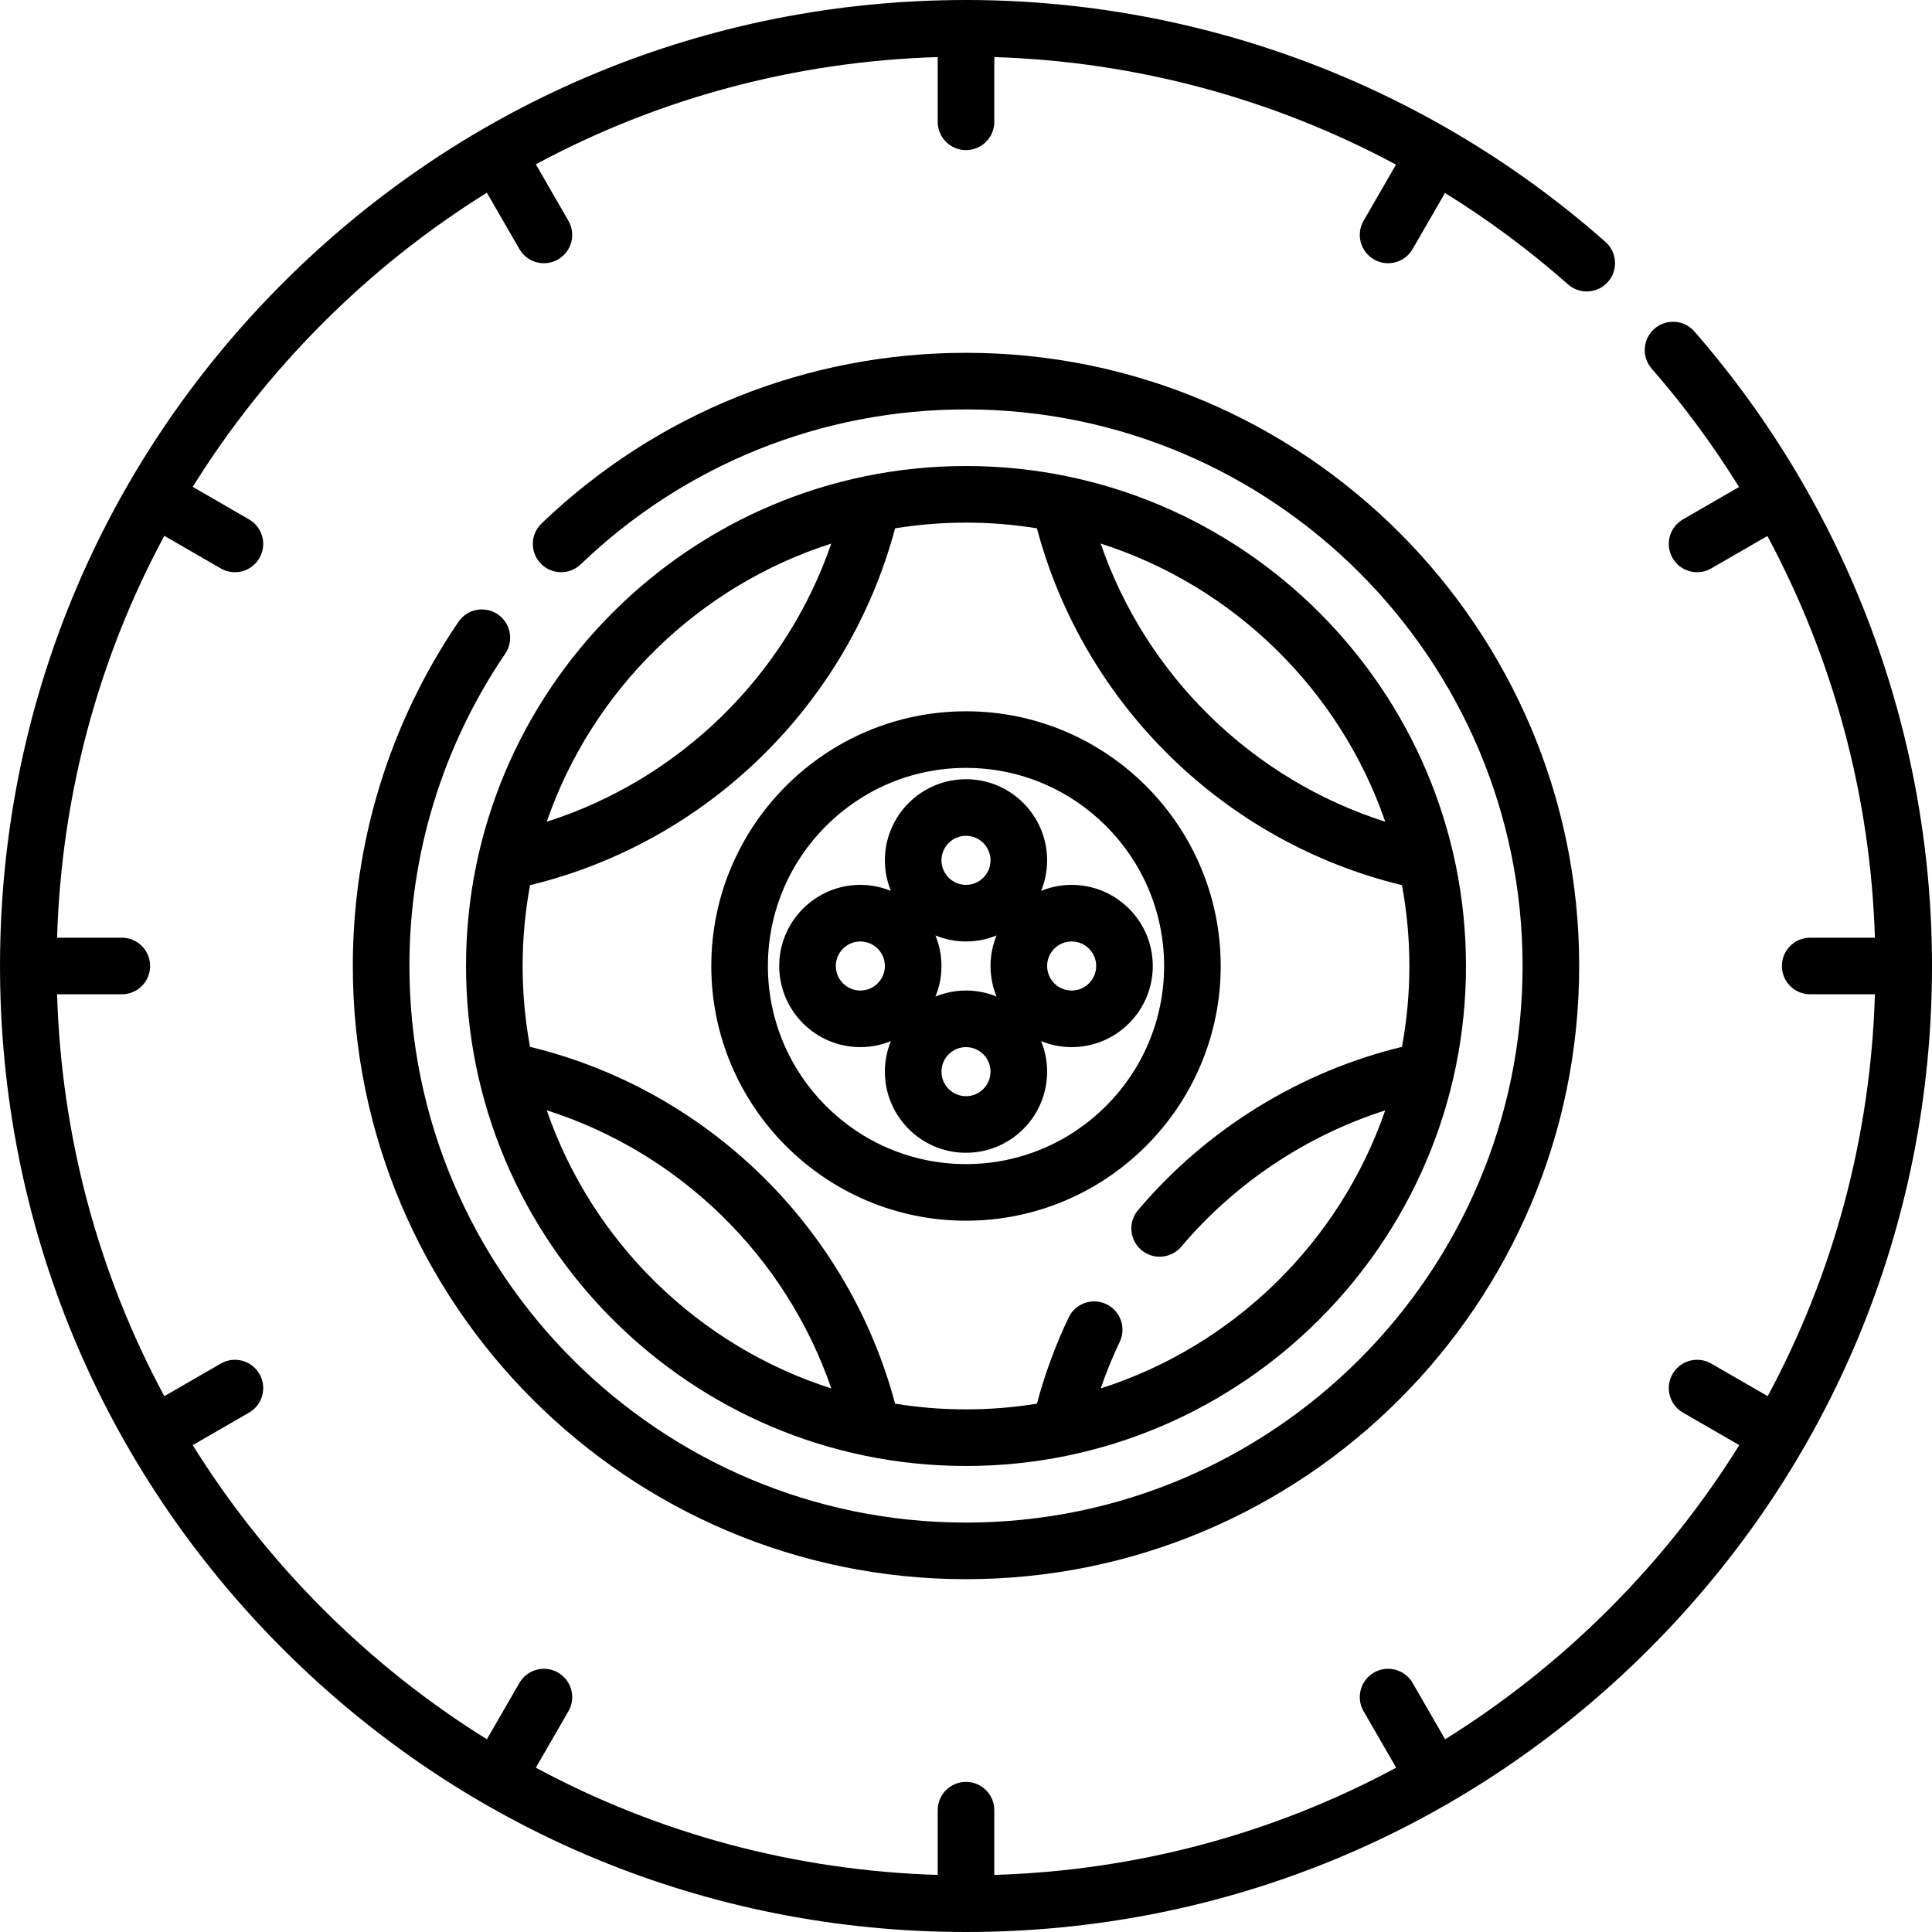 <svg id="Layer_1" enable-background="new 0 0 512 512" height="512" viewBox="0 0 512 512" width="512" xmlns="http://www.w3.org/2000/svg"><g><g><path d="m449.029 87.841c-2.723-3.123-7.461-3.446-10.582-.724-3.122 2.722-3.446 7.459-.725 10.582 8.601 9.865 16.325 20.362 23.143 31.362l-14.87 8.585c-3.587 2.071-4.816 6.658-2.745 10.245 1.39 2.406 3.91 3.751 6.502 3.751 1.272 0 2.563-.324 3.743-1.006l14.879-8.59c17.496 32.607 27.332 69.018 28.495 106.454h-17.151c-4.143 0-7.5 3.358-7.5 7.5s3.357 7.5 7.5 7.5h17.155c-1.146 37.75-10.929 74.01-28.418 106.501l-14.959-8.637c-3.59-2.072-8.176-.842-10.245 2.745-2.071 3.587-.842 8.174 2.745 10.245l14.93 8.62c-9.689 15.571-21.221 30.148-34.512 43.439s-27.868 24.824-43.439 34.513l-8.62-14.93c-2.071-3.587-6.66-4.816-10.245-2.745-3.587 2.071-4.816 6.658-2.745 10.245l8.635 14.959c-32.49 17.489-68.75 27.272-106.5 28.418v-17.155c0-4.142-3.357-7.5-7.5-7.5s-7.5 3.358-7.5 7.5v17.155c-37.75-1.146-74.01-10.929-106.5-28.418l8.637-14.959c2.071-3.587.842-8.174-2.745-10.245-3.586-2.072-8.175-.843-10.245 2.745l-8.62 14.93c-15.571-9.689-30.148-21.222-43.439-34.513s-24.823-27.868-34.512-43.439l14.93-8.62c3.587-2.071 4.816-6.658 2.745-10.245-2.072-3.588-6.659-4.816-10.245-2.745l-14.959 8.637c-17.49-32.491-27.273-68.751-28.42-106.501h17.155c4.143 0 7.5-3.358 7.5-7.5s-3.357-7.5-7.5-7.5h-17.155c1.146-37.75 10.929-74.01 28.418-106.501l14.959 8.637c1.182.682 2.471 1.006 3.743 1.006 2.592 0 5.113-1.346 6.502-3.751 2.071-3.587.842-8.174-2.745-10.245l-14.93-8.62c9.689-15.571 21.221-30.148 34.512-43.439s27.868-24.824 43.439-34.513l8.62 14.93c1.39 2.406 3.91 3.751 6.502 3.751 1.272 0 2.563-.324 3.743-1.006 3.587-2.071 4.816-6.658 2.745-10.245l-8.635-14.959c32.49-17.489 68.75-27.272 106.5-28.418v17.155c0 4.142 3.357 7.5 7.5 7.5s7.5-3.358 7.5-7.5v-17.151c37.465 1.162 73.855 11 106.453 28.497l-8.589 14.877c-2.071 3.587-.842 8.174 2.745 10.245 1.181.682 2.471 1.006 3.743 1.006 2.592 0 5.113-1.345 6.502-3.751l8.585-14.869c11.456 7.103 22.369 15.184 32.595 24.222 3.104 2.743 7.844 2.451 10.587-.653 2.742-3.104 2.45-7.843-.653-10.586-46.782-41.348-106.967-64.119-169.468-64.119-68.38 0-132.668 26.629-181.02 74.98-48.351 48.353-74.98 112.64-74.98 181.02s26.629 132.667 74.98 181.02c48.352 48.351 112.64 74.98 181.02 74.98s132.668-26.629 181.02-74.98c48.351-48.353 74.98-112.64 74.98-181.02 0-61.864-22.363-121.584-62.971-168.159z"/><path d="m131.911 162.802c-3.426-2.326-8.091-1.437-10.419 1.99-18.312 26.957-27.992 58.496-27.992 91.208 0 89.603 72.897 162.5 162.5 162.5s162.5-72.897 162.5-162.5-72.897-162.5-162.5-162.5c-42.141 0-82.09 16.062-112.488 45.228-2.989 2.868-3.087 7.616-.22 10.604 2.867 2.989 7.615 3.087 10.604.22 27.592-26.473 63.853-41.052 102.104-41.052 81.332 0 147.5 66.168 147.5 147.5s-66.168 147.5-147.5 147.5-147.5-66.168-147.5-147.5c0-29.694 8.783-58.319 25.4-82.78 2.328-3.426 1.437-8.091-1.989-10.418z"/><path d="m256 388.5c73.061 0 132.5-59.439 132.5-132.5s-59.439-132.5-132.5-132.5-132.5 59.439-132.5 132.5 59.439 132.5 132.5 132.5zm-111.108-94.264c35.268 11.243 63.37 38.716 75.412 73.715-35.277-11.275-63.359-38.79-75.412-73.715zm222.217-76.468c-35.283-11.242-63.375-38.705-75.416-73.719 35.28 11.274 63.364 38.791 75.416 73.719zm-92.321-77.759c12.45 46.727 49.742 83.185 96.748 94.568 1.286 6.949 1.964 14.108 1.964 21.423 0 7.316-.678 14.476-1.964 21.425-27.111 6.582-51.814 21.831-69.944 43.278-2.674 3.163-2.277 7.896.886 10.569 1.408 1.191 3.128 1.772 4.838 1.772 2.131 0 4.248-.903 5.731-2.658 14.284-16.898 33.169-29.437 54.051-36.123-12.058 34.912-40.134 62.416-75.402 73.687 1.446-4.203 3.125-8.327 5.04-12.335 1.785-3.738.202-8.215-3.535-10-3.737-1.786-8.215-.203-10 3.535-3.5 7.327-6.315 14.993-8.407 22.839-6.122.988-12.398 1.51-18.794 1.51-6.395 0-12.67-.521-18.79-1.509-12.448-46.706-49.761-83.184-96.746-94.565-1.286-6.95-1.964-14.11-1.964-21.426 0-7.315.678-14.475 1.964-21.424 46.958-11.376 84.29-47.863 96.741-94.566 6.122-.988 12.398-1.51 18.795-1.51 6.394.001 12.668.522 18.788 1.51zm-54.49 4.042c-12.046 34.996-40.157 62.474-75.407 73.715 12.052-34.924 40.132-62.439 75.407-73.715z"/><path d="m188.5 256c0 37.22 30.28 67.5 67.5 67.5s67.5-30.28 67.5-67.5-30.28-67.5-67.5-67.5-67.5 30.28-67.5 67.5zm120 0c0 28.949-23.552 52.5-52.5 52.5s-52.5-23.551-52.5-52.5 23.552-52.5 52.5-52.5 52.5 23.551 52.5 52.5z"/><path d="m234.5 228c0 2.864.574 5.594 1.595 8.095-2.501-1.021-5.231-1.595-8.095-1.595-11.855 0-21.5 9.645-21.5 21.5s9.645 21.5 21.5 21.5c2.864 0 5.594-.574 8.095-1.595-1.021 2.501-1.595 5.231-1.595 8.095 0 11.855 9.645 21.5 21.5 21.5s21.5-9.645 21.5-21.5c0-2.864-.574-5.594-1.595-8.095 2.501 1.021 5.231 1.595 8.095 1.595 11.855 0 21.5-9.645 21.5-21.5s-9.645-21.5-21.5-21.5c-2.864 0-5.594.574-8.095 1.595 1.021-2.501 1.595-5.231 1.595-8.095 0-11.855-9.645-21.5-21.5-21.5s-21.5 9.645-21.5 21.5zm13.405 19.905c2.501 1.021 5.231 1.595 8.095 1.595s5.594-.574 8.095-1.595c-1.021 2.501-1.595 5.231-1.595 8.095s.574 5.594 1.595 8.095c-2.501-1.021-5.231-1.595-8.095-1.595s-5.594.574-8.095 1.595c1.021-2.501 1.595-5.231 1.595-8.095s-.574-5.594-1.595-8.095zm-19.905 14.595c-3.584 0-6.5-2.916-6.5-6.5s2.916-6.5 6.5-6.5 6.5 2.916 6.5 6.5-2.916 6.5-6.5 6.5zm28 28c-3.584 0-6.5-2.916-6.5-6.5s2.916-6.5 6.5-6.5 6.5 2.916 6.5 6.5-2.916 6.5-6.5 6.5zm28-41c3.584 0 6.5 2.916 6.5 6.5s-2.916 6.5-6.5 6.5-6.5-2.916-6.5-6.5 2.916-6.5 6.5-6.5zm-21.5-21.5c0 3.584-2.916 6.5-6.5 6.5s-6.5-2.916-6.5-6.5 2.916-6.5 6.5-6.5 6.5 2.916 6.5 6.5z"/></g></g></svg>